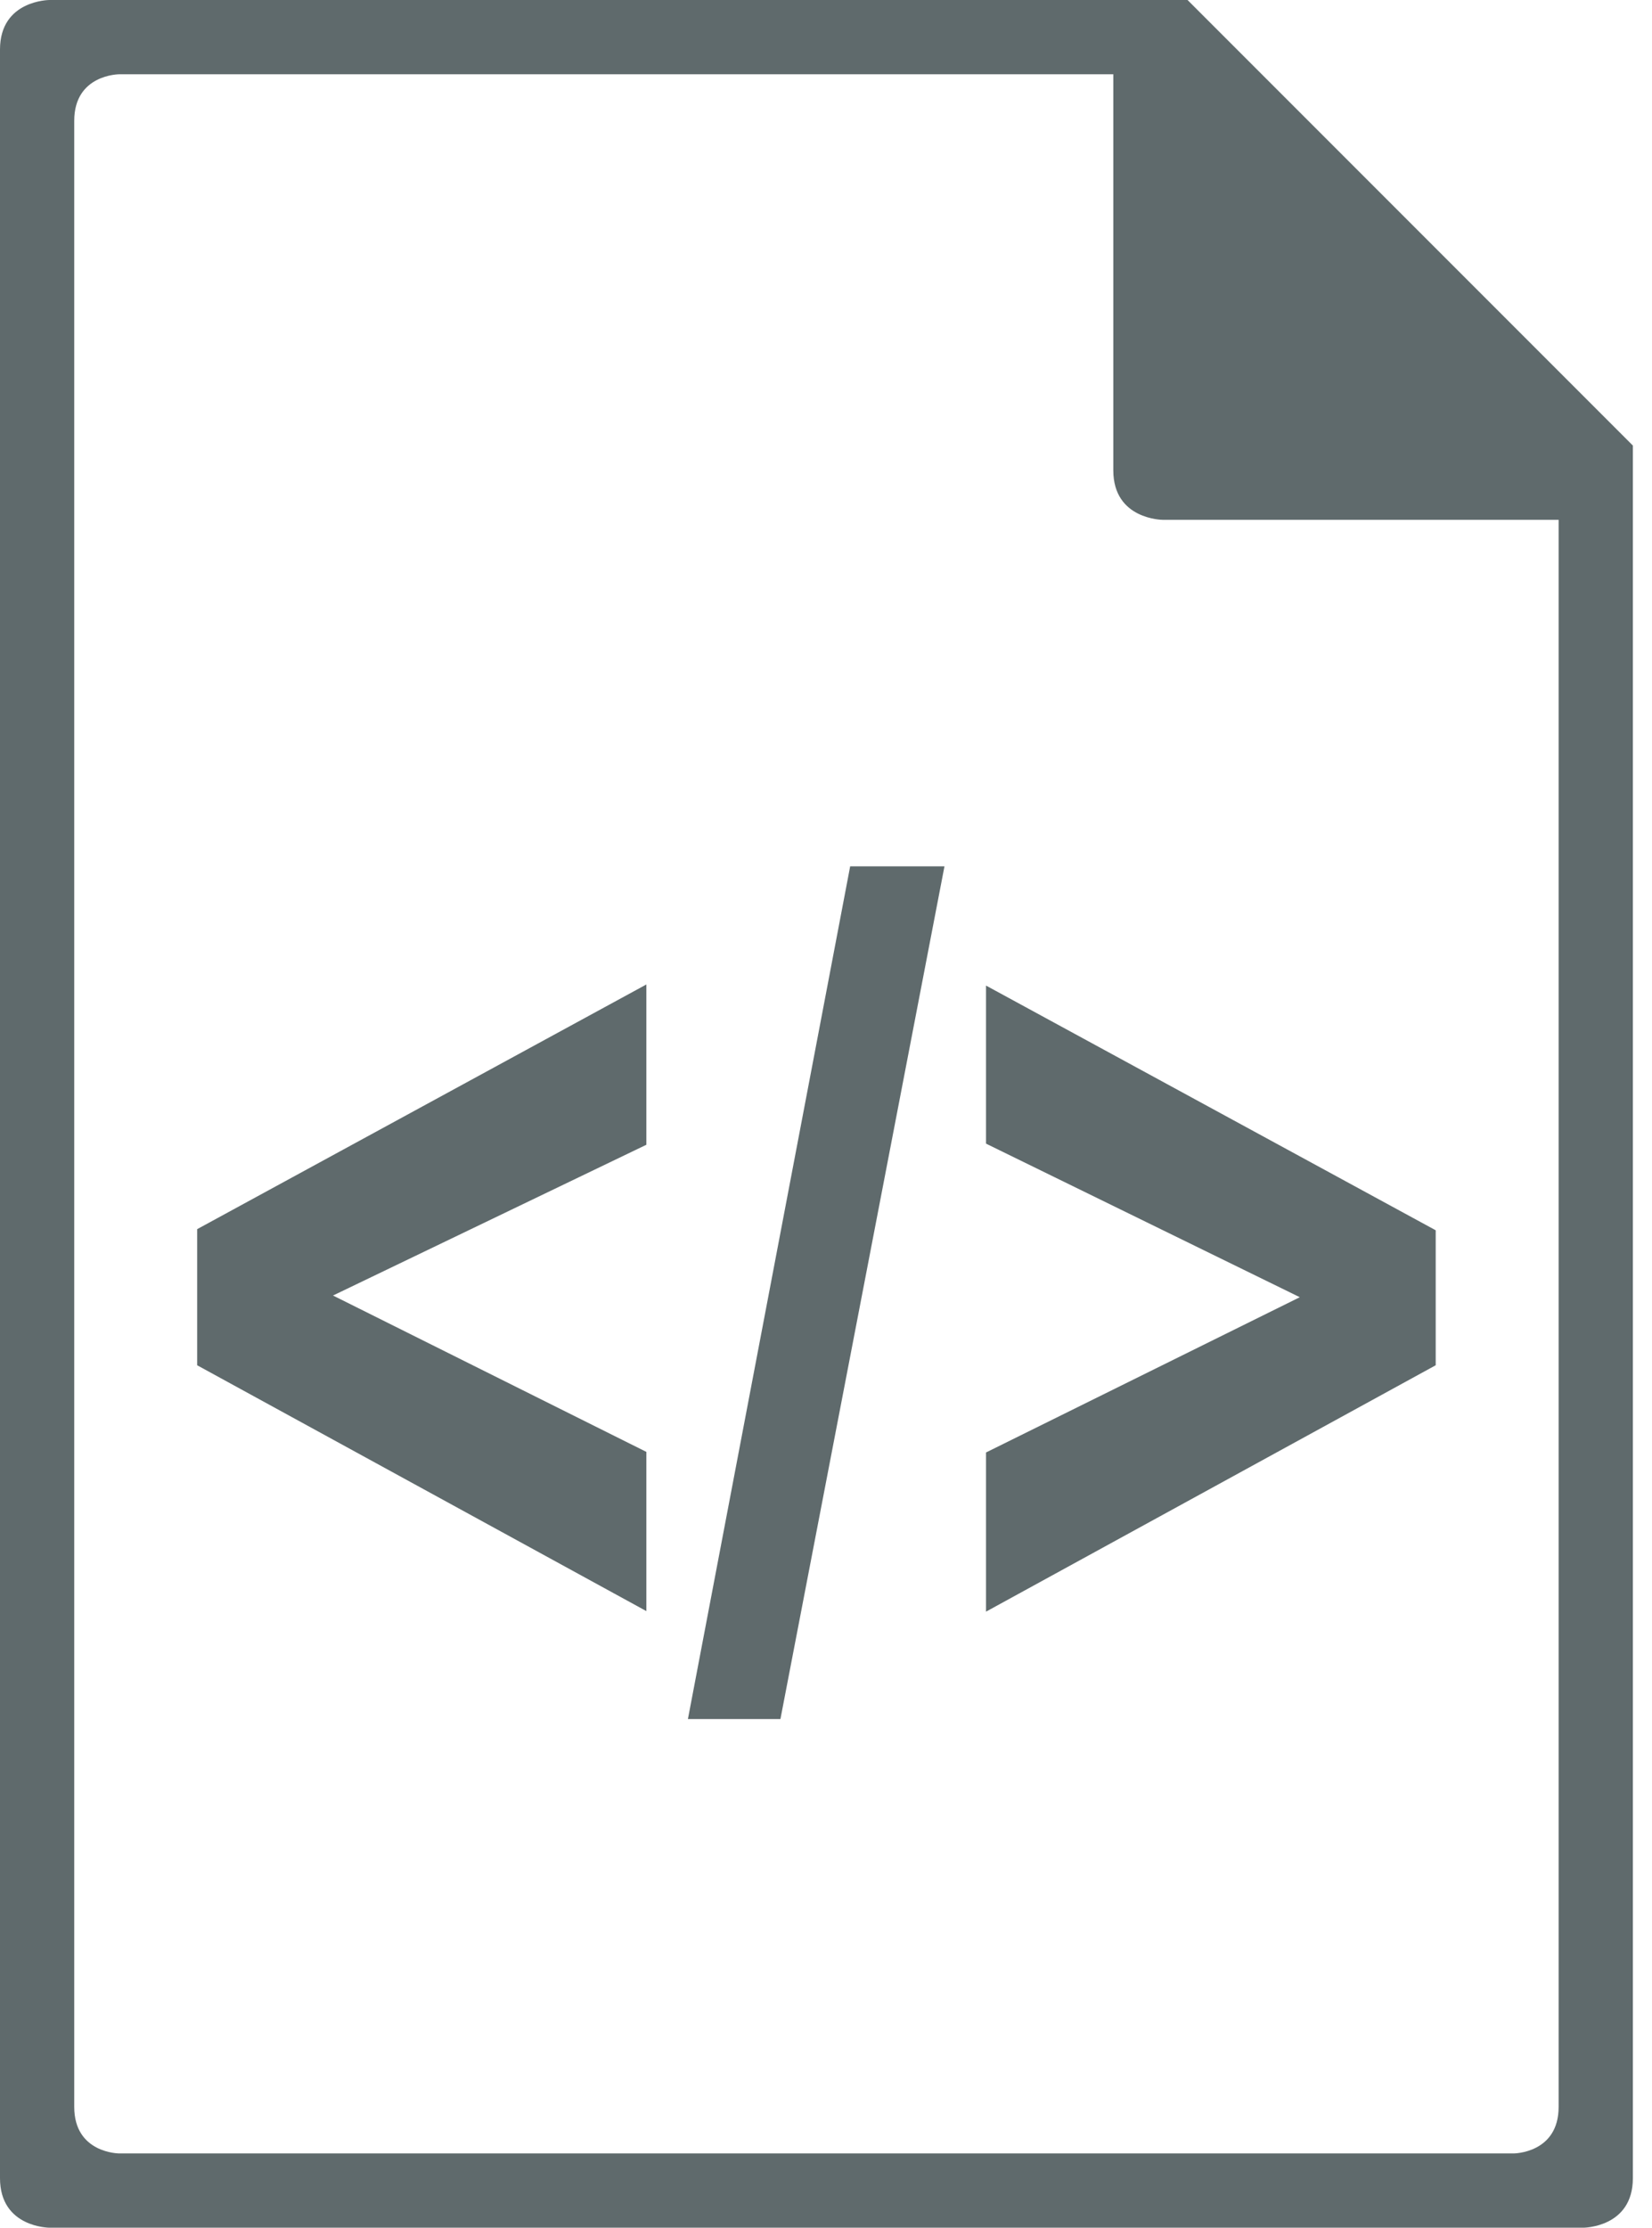 <?xml version="1.0" encoding="UTF-8"?>
<svg width="46px" height="62px" viewBox="0 0 46 62" version="1.1" xmlns="http://www.w3.org/2000/svg" xmlns:xlink="http://www.w3.org/1999/xlink">
    <!-- Generator: Sketch 43.2 (39069) - http://www.bohemiancoding.com/sketch -->
    <title>code</title>
    <desc>Created with Sketch.</desc>
    <defs></defs>
    <g id="Page-1" stroke="none" stroke-width="1" fill="none" fill-rule="evenodd">
        <g id="code" fill-rule="nonzero" fill="#5F6A6C">
            <path d="M0,60.621 L0,1.378 C0,0 1.378,0 1.378,0 L33.067,0 L45.467,12.4 L45.467,60.622 C45.467,62 44.089,62 44.089,62 L1.378,62 C1.378,62 0,62 0,60.621 Z M2.067,58.637 C2.067,59.933 3.321,59.933 3.321,59.933 L42.146,59.933 C42.146,59.933 43.4,59.933 43.4,58.638 L43.4,14.467 L32.378,14.467 C32.378,14.467 31,14.467 31,13.089 L31,2.067 L3.321,2.067 C3.321,2.067 2.067,2.067 2.067,3.362 L2.067,58.637 Z M17.998,44.839 L5.49,37.997 L5.49,34.209 L17.998,27.399 L17.998,31.86 L9.273,36.056 L17.998,40.408 L17.998,44.839 L17.998,44.839 Z M19.155,47.844 L23.673,24.111 L26.299,24.111 L21.731,47.844 L19.155,47.844 L19.155,47.844 Z M27.456,44.854 L27.456,40.424 L36.193,36.103 L27.456,31.829 L27.456,27.43 L39.977,34.24 L39.977,37.997 L27.456,44.854 L27.456,44.854 Z" id="Shape"></path>
        </g>
    </g>
</svg>
